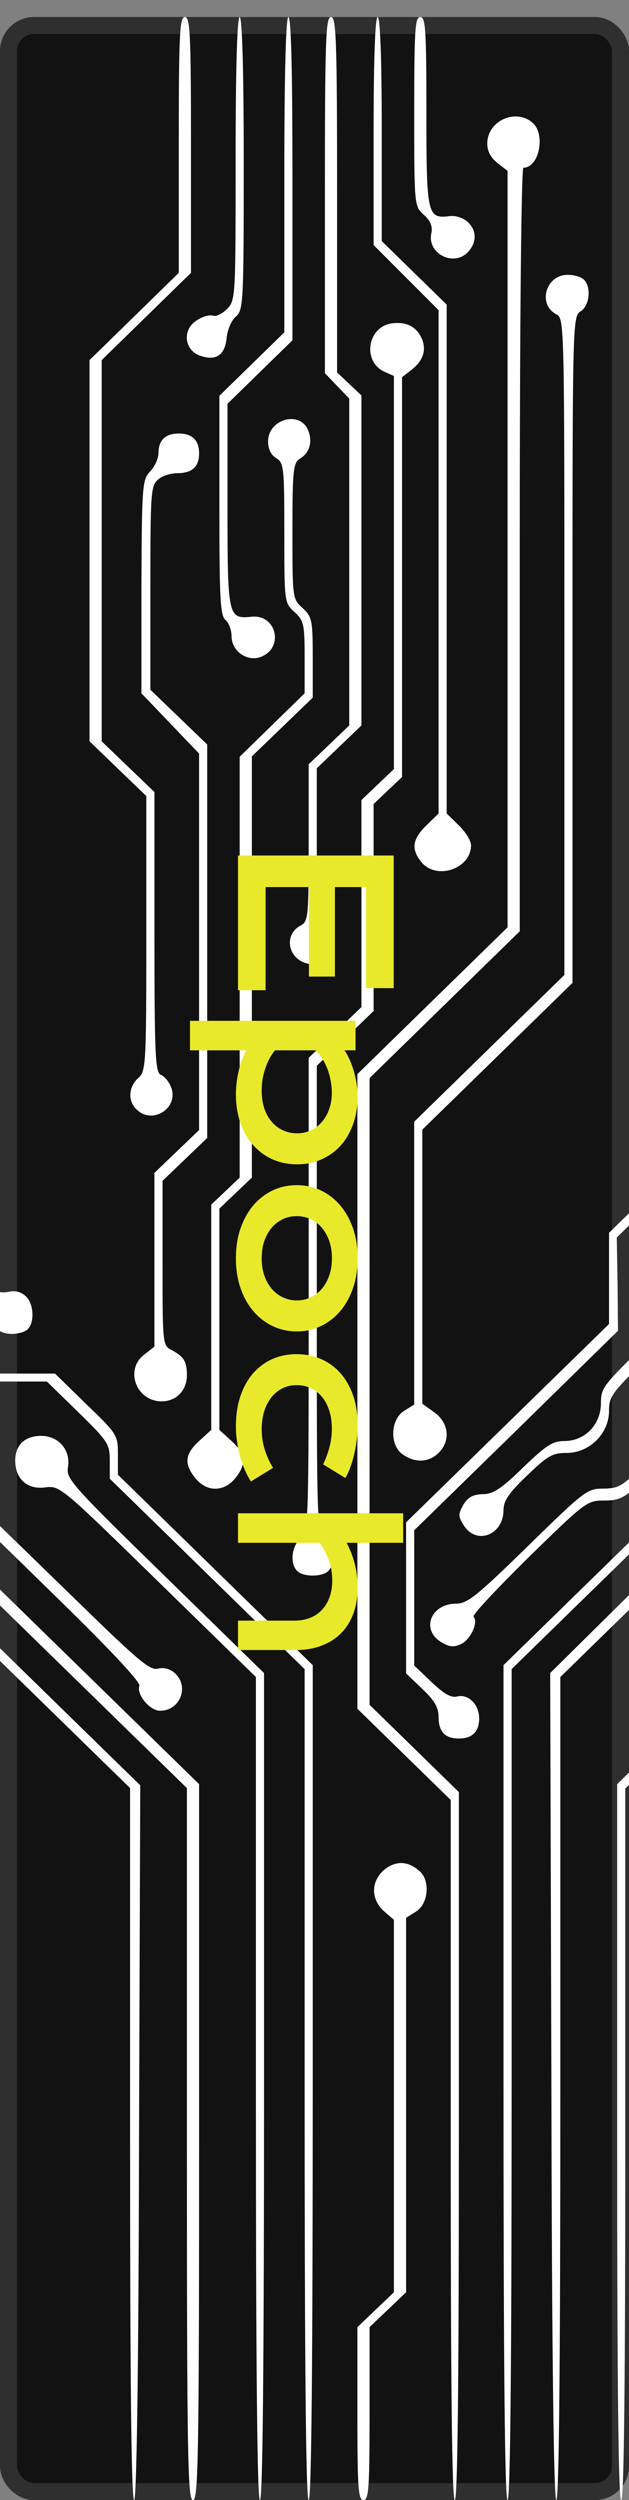 <svg width="37" height="147" viewBox="0 0 37 147" fill="none" xmlns="http://www.w3.org/2000/svg">
<rect x="0" y="0" width="37" height="147" fill="#808080" stroke="none"/>
<g clip-path="url(#clip0_166_2)">
<rect x="0.5" y="1.5" width="36" height="145" rx="1.5" fill="#121212" stroke="#2F2F2F"/>
<path d="M73.884 80.67C73.335 80.11 72.428 80.203 71.974 80.88C71.759 81.206 71.664 81.626 71.735 81.859C71.855 82.139 71.138 83.002 68.966 85.124L66.029 87.993H59.821H53.613L44.946 96.459L36.303 104.902V125.962C36.303 139.839 36.375 146.999 36.542 146.999C36.709 146.999 36.781 139.863 36.781 126.079V105.159L45.185 96.926L53.613 88.693H59.821H66.029L69.133 85.661C71.735 83.119 72.308 82.675 72.762 82.792C73.932 83.072 74.744 81.509 73.884 80.67Z" fill="white"/>
<path d="M66.865 69.849C66.411 68.776 64.596 68.729 63.999 69.802C63.761 70.269 63.57 70.269 55.929 70.269H48.122L46.045 72.298L43.944 74.35V75.633V76.915L41.198 79.598L38.452 82.28V83.889C38.452 85.498 38.428 85.545 37.449 86.524C36.59 87.387 36.303 87.527 35.468 87.527C34.536 87.527 34.369 87.667 31.05 90.909C28.042 93.848 27.493 94.291 26.824 94.291C25.368 94.291 24.747 95.784 25.917 96.53C26.418 96.833 26.657 96.88 27.111 96.67C27.684 96.413 28.161 95.364 27.851 95.061C27.756 94.967 29.236 93.405 31.098 91.562C34.441 88.297 34.536 88.227 35.539 88.227C36.422 88.227 36.709 88.087 37.736 87.154L38.929 86.058V84.402V82.746L41.675 80.064L44.421 77.382V75.959V74.56L46.427 72.647L48.432 70.735H55.929H63.426L64.047 71.435C64.859 72.344 65.91 72.391 66.602 71.528C67.151 70.852 67.175 70.642 66.865 69.849Z" fill="white"/>
<path d="M63.522 77.498C62.854 76.845 61.708 76.892 61.039 77.615L60.49 78.198H55.739H50.963L49.674 79.481L48.385 80.763H46.57H44.779L42.798 82.699C40.864 84.588 40.84 84.635 40.84 85.778V86.944L35.229 92.425L29.618 97.906L29.618 122.441C29.618 138.65 29.69 147 29.857 147C30.024 147 30.096 138.697 30.096 122.558L30.096 98.139L35.826 92.541L41.556 86.944V85.778C41.556 84.658 41.604 84.588 43.323 82.933L45.114 81.23H46.857H48.624L49.794 80.064L50.963 78.898H55.715H60.49L61.039 79.481C62.066 80.577 64 79.971 64 78.548C64 78.221 63.785 77.755 63.522 77.498Z" fill="white"/>
<path d="M60.895 60.473C60.203 59.797 59.296 59.89 58.508 60.706L57.839 61.406H54.664H51.464L45.806 66.933L40.123 72.484V74.7V76.915L37.736 79.248C35.491 81.44 35.348 81.627 35.348 82.513C35.348 83.772 34.393 84.729 33.199 84.729C32.507 84.729 32.125 84.985 30.764 86.291C29.474 87.551 28.997 87.854 28.376 87.854C27.803 87.877 27.517 88.04 27.254 88.484C26.944 89.043 26.944 89.16 27.302 89.72C28.066 90.862 29.618 90.233 29.618 88.787C29.618 88.25 29.928 87.784 31.003 86.758C32.22 85.591 32.483 85.428 33.342 85.428C34.679 85.428 35.825 84.285 35.825 82.956C35.825 82.093 35.993 81.883 38.213 79.714L40.601 77.382V75.166V72.951L46.283 67.4L51.942 61.872H54.903H57.839L58.532 62.595C59.129 63.225 59.343 63.295 60.012 63.178C60.418 63.108 60.919 62.852 61.087 62.642C61.516 62.059 61.445 61.009 60.895 60.473Z" fill="white"/>
<path d="M50.462 28.754C50.08 27.728 48.29 27.471 47.669 28.334C47.096 29.127 47.215 29.897 48.003 30.573L48.719 31.18V45.546V59.89L42.273 66.187L35.826 72.484V75.166V77.848L29.857 83.679L23.888 89.51V93.941V98.396L24.843 99.305C25.559 99.981 25.798 100.401 25.798 100.938C25.798 101.824 26.18 102.22 26.992 102.22C27.78 102.22 28.186 101.824 28.186 101.031C28.186 100.215 27.541 99.585 26.897 99.748C26.538 99.842 26.133 99.608 25.392 98.909L24.366 97.929V93.941V89.976L30.359 84.122L36.352 78.245L36.328 75.516L36.28 72.764L42.727 66.444L49.197 60.123V45.5C49.197 31.483 49.221 30.877 49.627 30.737C49.889 30.667 50.2 30.34 50.343 30.014C50.653 29.384 50.653 29.291 50.462 28.754Z" fill="white"/>
<path d="M46.857 85.055C45.974 83.749 43.801 84.518 43.992 86.104C44.04 86.757 43.538 87.34 38.214 92.588L32.364 98.372L32.436 122.697C32.46 138.557 32.579 146.999 32.722 146.999C32.889 146.999 32.961 138.627 32.961 122.814V98.605L38.739 92.961C44.04 87.783 44.565 87.34 45.186 87.457C46.188 87.643 47.048 87.014 47.048 86.057C47.048 85.661 46.953 85.195 46.857 85.055Z" fill="white"/>
<path d="M34.344 16.44C34.177 16.277 33.772 16.16 33.389 16.16C32.1 16.16 31.599 17.909 32.745 18.492C33.199 18.726 33.199 19.215 33.199 38.037V57.325L28.781 61.639L24.364 65.954V74.257V82.583L23.767 82.956C22.956 83.469 22.908 84.985 23.696 85.522C24.436 86.035 25.224 85.988 25.797 85.428C26.513 84.729 26.418 83.679 25.558 83.049L24.842 82.536V74.49V66.421L29.259 62.106L33.676 57.791V38.2C33.676 18.866 33.676 18.609 34.154 18.306C34.679 17.979 34.798 16.883 34.344 16.44Z" fill="white"/>
<path d="M31.337 7.227C30.334 6.341 28.663 7.11 28.663 8.44C28.663 8.906 28.878 9.279 29.26 9.583L29.857 10.049V32.299L29.857 54.525L25.439 58.84L21.023 63.155V81.813L21.023 100.471L23.768 103.153L26.514 105.835V126.406C26.514 139.979 26.586 147 26.753 147C26.92 147 26.991 139.91 26.991 126.172V105.369L24.365 102.803L21.739 100.238L21.739 81.813V63.388L26.156 59.073L30.573 54.758L30.573 32.322C30.573 18.655 30.668 9.862 30.788 9.862C31.719 9.862 32.101 7.903 31.337 7.227Z" fill="white"/>
<path d="M27.494 13.034C27.231 12.801 26.777 12.661 26.443 12.708C25.13 12.871 25.082 12.638 25.082 6.574C25.082 1.77 25.034 1 24.724 1C24.413 1 24.366 1.77 24.366 6.551C24.366 12.102 24.366 12.125 24.939 12.638C25.321 12.988 25.464 13.314 25.369 13.734C25.13 14.924 26.706 15.717 27.541 14.807C28.067 14.224 28.043 13.524 27.494 13.034Z" fill="white"/>
<path d="M26.991 48.532L26.275 47.832L26.275 32.859V17.909L24.365 16.043L22.455 14.177V7.6C22.455 3.356 22.36 1 22.216 1C22.073 1 21.977 3.379 21.977 7.717V14.411L23.888 16.323L25.798 18.235V33.045L25.798 47.832L25.081 48.532C24.246 49.348 24.174 49.931 24.795 50.701C25.702 51.773 27.708 51.074 27.708 49.698C27.708 49.441 27.397 48.928 26.991 48.532Z" fill="white"/>
<path d="M24.843 19.985C24.556 19.262 23.983 18.912 23.123 19.005C21.619 19.145 21.261 21.267 22.646 21.874L23.171 22.107V33.651V45.22L22.216 46.129L21.261 47.039V53.126L21.261 59.213L19.709 60.706L18.157 62.199V76.122C18.157 89.719 18.157 90.022 17.68 90.442C17.154 90.909 17.035 91.935 17.489 92.378C17.847 92.728 18.945 92.728 19.303 92.378C19.757 91.935 19.638 90.909 19.112 90.442C18.635 90.022 18.635 89.719 18.635 76.355V62.665L20.306 61.056L21.977 59.446L21.977 53.359V47.272L22.813 46.479L23.649 45.686V33.931V22.177L24.222 21.734C24.866 21.221 25.081 20.637 24.843 19.985Z" fill="white"/>
<path d="M24.723 110.057C24.079 109.451 23.386 109.381 22.718 109.847C21.834 110.5 21.763 111.596 22.55 112.343L23.171 112.879V123.841V134.779L22.097 135.805L21.023 136.831L21.023 141.916C21.023 146.277 21.07 147 21.381 147C21.691 147 21.739 146.277 21.739 141.916L21.739 136.831L22.813 135.805L23.888 134.779V123.771V112.762L24.485 112.389C25.177 111.946 25.32 110.64 24.723 110.057Z" fill="white"/>
<path d="M20.544 22.573L19.828 21.897V11.448C19.828 2.306 19.78 1 19.47 1C19.16 1 19.112 2.329 19.112 11.472V21.944L19.828 22.69L20.544 23.436V33.045L20.544 42.654L19.351 43.797L18.157 44.94V49.558C18.157 53.872 18.133 54.176 17.703 54.409C16.677 54.922 16.915 56.368 18.061 56.648C19.303 56.951 20.091 55.388 19.112 54.526C18.658 54.129 18.634 53.803 18.634 49.651V45.173L19.948 43.914L21.261 42.654L21.261 32.952V23.25L20.544 22.573Z" fill="white"/>
<path d="M18.134 25.325C17.68 24.113 15.77 24.626 15.77 25.955C15.77 26.398 15.937 26.748 16.247 26.935C16.701 27.214 16.725 27.494 16.725 31.343C16.725 35.401 16.725 35.447 17.322 35.984C17.871 36.497 17.919 36.683 17.919 38.642V40.765L16.009 42.631L14.098 44.496V56.858L14.098 69.242L13.263 70.035L12.427 70.828V77.451V84.075L11.711 84.728C10.875 85.498 10.804 86.058 11.496 86.92C12.165 87.737 13.167 87.737 13.836 86.92C14.528 86.058 14.457 85.498 13.621 84.728L12.905 84.075V77.568V71.061L13.86 70.151L14.815 69.242L14.815 56.858V44.473L16.605 42.747L18.396 41.021V38.642C18.396 36.45 18.349 36.264 17.799 35.751C17.202 35.214 17.202 35.167 17.202 31.226C17.202 27.588 17.25 27.214 17.656 26.958C18.205 26.631 18.396 25.978 18.134 25.325Z" fill="white"/>
<path d="M12.666 92.308L6.936 86.71V85.544C6.936 84.378 6.912 84.332 5.073 82.559L3.235 80.763H1.42H-0.37L-1.66 79.481L-2.949 78.198H-7.891C-12.643 78.198 -12.858 78.174 -13.001 77.731C-13.311 76.775 -15.174 76.798 -15.723 77.778C-16.463 79.037 -15.293 80.343 -13.765 79.97C-13.431 79.9 -13.072 79.62 -13.001 79.364C-12.858 78.921 -12.643 78.897 -7.891 78.897H-2.949L-1.779 80.064L-0.609 81.23H1.086H2.757L4.62 83.049C6.363 84.751 6.458 84.915 6.458 85.894V86.944L12.188 92.541L17.919 98.139V122.557C17.919 138.697 17.99 147 18.158 147C18.325 147 18.396 138.65 18.396 122.441V97.905L12.666 92.308Z" fill="white"/>
<path d="M16.964 1C16.82 1 16.725 4.242 16.725 10.282V19.541L14.815 21.407L12.905 23.273V29.71C12.905 35.168 12.953 36.194 13.263 36.45C13.454 36.614 13.621 37.033 13.621 37.407C13.621 38.316 14.6 38.969 15.412 38.596C16.725 38.013 16.224 36.101 14.791 36.264C13.406 36.404 13.382 36.264 13.382 29.71V23.74L15.292 21.874L17.203 20.008V10.516C17.203 4.335 17.131 1 16.964 1Z" fill="white"/>
<path d="M9.705 92.681C4.189 87.294 3.879 86.944 3.998 86.268C4.166 85.265 3.449 84.425 2.423 84.425C1.468 84.425 0.895 84.962 0.895 85.871C0.895 86.967 1.611 87.597 2.661 87.457C3.521 87.341 3.593 87.41 9.299 92.985L15.053 98.605L15.053 122.814C15.053 138.79 15.125 147 15.292 147C15.459 147 15.531 138.744 15.531 122.674L15.531 98.372L9.705 92.681Z" fill="white"/>
<path d="M14.098 1C13.955 1 13.86 3.939 13.86 9.326C13.86 17.466 13.86 17.652 13.358 18.166C13.072 18.445 12.714 18.632 12.523 18.562C12.332 18.492 11.902 18.609 11.568 18.842C10.708 19.378 10.827 20.591 11.782 20.918C12.714 21.244 13.239 20.871 13.334 19.845C13.382 19.378 13.621 18.819 13.883 18.609C14.313 18.212 14.337 17.816 14.337 9.583C14.337 4.009 14.242 1 14.098 1Z" fill="white"/>
<path d="M10.517 42.165L8.846 40.555V34.562C8.846 29.081 8.87 28.568 9.275 28.218C9.514 27.985 10.04 27.821 10.421 27.821C11.305 27.821 11.711 27.448 11.711 26.655C11.711 25.886 11.305 25.489 10.517 25.489C9.729 25.489 9.323 25.886 9.323 26.632C9.323 26.958 9.108 27.425 8.846 27.705C8.368 28.194 8.344 28.521 8.32 34.492L8.32 40.765L10.016 42.538L11.711 44.31V55.365L11.711 66.444L10.398 67.703L9.084 68.962V74.07V79.178L8.488 79.644C7.318 80.531 8.01 82.396 9.514 82.396C10.374 82.396 10.995 81.743 10.995 80.857C10.995 80.041 10.803 79.761 10.111 79.388C9.562 79.108 9.562 79.061 9.562 74.28V69.429L10.875 68.169L12.188 66.91L12.188 55.342L12.188 43.774L10.517 42.165Z" fill="white"/>
<path d="M3.163 96.553L-5.384 88.204L-11.592 88.227H-17.776L-20.808 85.265C-23.315 82.793 -23.817 82.163 -23.817 81.603C-23.793 80.46 -25.082 79.901 -25.87 80.67C-26.706 81.463 -26.013 83.003 -24.915 82.793C-24.485 82.723 -23.769 83.282 -21.31 85.708L-18.254 88.693H-12.046H-5.838L2.59 96.926L10.995 105.136V126.08C10.995 144.528 11.042 147 11.353 147C11.663 147 11.711 144.504 11.711 125.94V104.903L3.163 96.553Z" fill="white"/>
<path d="M10.876 1C10.565 1 10.517 2.003 10.517 8.533V16.043L7.891 18.609L5.265 21.174L5.265 32.369L5.265 43.587L6.936 45.196L8.607 46.806V54.899C8.607 62.665 8.583 62.992 8.13 63.388C7.557 63.901 7.509 64.741 8.034 65.231C8.965 66.163 10.541 65.137 10.064 63.925C9.944 63.598 9.658 63.272 9.467 63.202C9.133 63.062 9.085 62.105 9.085 54.829V46.572L7.533 45.08L5.981 43.587L5.981 32.369L5.981 21.174L8.607 18.609L11.234 16.043V8.533C11.234 2.003 11.186 1 10.876 1Z" fill="white"/>
<path d="M10.278 98.372C9.992 98.116 9.633 98.022 9.275 98.116C8.798 98.232 8.034 97.556 4.023 93.638L-0.705 89.043V87.411V85.778L-2.687 83.842L-4.644 81.93H-9.778H-14.911L-19.042 77.895L-23.148 73.883V69.475V65.091L-22.432 64.438C-21.596 63.668 -21.525 63.108 -22.217 62.245C-22.838 61.476 -23.841 61.453 -24.533 62.175C-25.25 62.922 -25.178 63.668 -24.342 64.438L-23.626 65.091V69.615V74.117L-19.257 78.385L-14.911 82.629H-9.754H-4.597L-2.901 84.355L-1.182 86.081V87.807V89.51L3.569 94.151C6.458 96.973 8.273 98.909 8.201 99.118C8.01 99.608 8.798 100.588 9.419 100.588C10.588 100.588 11.162 99.165 10.278 98.372Z" fill="white"/>
<path d="M0.752 97.649L-6.769 90.326H-13.932H-21.119L-25.13 86.407L-29.117 82.512V70.128V57.744L-28.52 57.487C-27.78 57.161 -27.494 56.158 -27.947 55.365C-28.449 54.502 -30.096 54.385 -30.645 55.155C-31.195 55.925 -31.123 56.461 -30.311 57.254L-29.595 57.954V70.455V82.979L-25.584 86.897L-21.596 90.792H-14.314H-7.032L0.322 97.975L7.652 105.135L7.652 126.079C7.652 139.723 7.724 147 7.891 147C8.034 147 8.153 139.653 8.177 125.986L8.249 104.972L0.752 97.649Z" fill="white"/>
<path d="M1.516 76.216C1.253 75.959 0.895 75.866 0.489 75.959C-0.012 76.052 -0.299 75.936 -0.704 75.493L-1.254 74.933H-9.395H-17.513L-18.898 73.604L-20.283 72.274L-20.283 69.569C-20.283 66.98 -20.259 66.817 -19.686 66.304C-19.089 65.767 -19.089 65.744 -19.089 61.523V57.301L-19.805 56.625L-20.522 55.948V48.392V40.835L-19.805 40.182C-18.946 39.389 -18.898 38.713 -19.686 37.967C-20.426 37.22 -21.095 37.22 -21.835 37.967C-22.623 38.713 -22.575 39.389 -21.715 40.182L-20.999 40.835V48.625V56.415L-20.283 57.091L-19.567 57.767V61.639V65.511L-20.283 66.187L-20.999 66.863L-20.999 69.662V72.438L-19.423 73.93L-17.824 75.4H-9.801L-1.779 75.423L-1.11 75.983C-0.704 76.356 -0.466 76.775 -0.466 77.219C-0.466 78.035 -0.084 78.431 0.728 78.431C1.062 78.431 1.468 78.315 1.635 78.151C2.041 77.755 1.994 76.659 1.516 76.216Z" fill="white"/>
<path d="M23.158 50.301V58.1H21.529V52.158H19.701V57.42H18.172V52.158H15.623V58.223H14V50.301H23.158ZM11.176 61.756V60.022H20.914V61.756H20.264C20.369 61.908 20.469 62.088 20.562 62.295C20.656 62.502 20.738 62.725 20.809 62.963C20.879 63.201 20.934 63.447 20.973 63.701C21.016 63.955 21.037 64.209 21.037 64.463C21.037 65.049 20.951 65.586 20.779 66.074C20.607 66.566 20.365 66.988 20.053 67.34C19.74 67.691 19.365 67.965 18.928 68.16C18.494 68.359 18.014 68.459 17.486 68.459C16.936 68.459 16.438 68.356 15.992 68.148C15.551 67.941 15.172 67.654 14.855 67.287C14.543 66.924 14.301 66.49 14.129 65.986C13.961 65.486 13.877 64.943 13.877 64.357C13.877 64.107 13.893 63.859 13.924 63.613C13.955 63.371 13.998 63.137 14.053 62.91C14.107 62.688 14.172 62.477 14.246 62.277C14.324 62.082 14.408 61.908 14.498 61.756H11.176ZM16.174 61.756C16.033 61.932 15.914 62.117 15.816 62.312C15.719 62.508 15.639 62.707 15.576 62.91C15.514 63.113 15.467 63.318 15.435 63.525C15.408 63.732 15.395 63.934 15.395 64.129C15.395 64.527 15.447 64.881 15.553 65.189C15.662 65.502 15.81 65.764 15.998 65.975C16.186 66.189 16.406 66.353 16.66 66.467C16.914 66.58 17.189 66.637 17.486 66.637C17.764 66.637 18.025 66.58 18.271 66.467C18.518 66.357 18.732 66.197 18.916 65.986C19.104 65.779 19.25 65.527 19.355 65.231C19.465 64.938 19.52 64.607 19.52 64.24C19.52 64.006 19.496 63.772 19.449 63.537C19.406 63.303 19.344 63.076 19.262 62.857C19.18 62.643 19.08 62.44 18.963 62.248C18.846 62.06 18.715 61.897 18.57 61.756H16.174ZM17.457 69.684C17.953 69.684 18.418 69.783 18.852 69.982C19.285 70.186 19.664 70.473 19.988 70.844C20.312 71.219 20.568 71.67 20.756 72.197C20.943 72.728 21.037 73.324 21.037 73.984C21.037 74.644 20.943 75.238 20.756 75.766C20.568 76.297 20.312 76.748 19.988 77.119C19.664 77.494 19.285 77.781 18.852 77.981C18.418 78.184 17.953 78.285 17.457 78.285C16.961 78.285 16.496 78.184 16.062 77.981C15.629 77.781 15.25 77.494 14.926 77.119C14.602 76.748 14.346 76.297 14.158 75.766C13.971 75.238 13.877 74.644 13.877 73.984C13.877 73.324 13.971 72.728 14.158 72.197C14.346 71.67 14.602 71.219 14.926 70.844C15.25 70.473 15.629 70.186 16.062 69.982C16.496 69.783 16.961 69.684 17.457 69.684ZM17.457 71.506C17.18 71.506 16.916 71.561 16.666 71.67C16.42 71.783 16.201 71.945 16.01 72.156C15.822 72.371 15.672 72.631 15.559 72.936C15.449 73.244 15.395 73.594 15.395 73.984C15.395 74.375 15.449 74.723 15.559 75.027C15.672 75.336 15.822 75.596 16.01 75.807C16.201 76.022 16.42 76.184 16.666 76.293C16.916 76.406 17.18 76.463 17.457 76.463C17.734 76.463 17.998 76.406 18.248 76.293C18.498 76.184 18.717 76.022 18.904 75.807C19.096 75.596 19.246 75.336 19.355 75.027C19.469 74.723 19.525 74.375 19.525 73.984C19.525 73.594 19.469 73.244 19.355 72.936C19.246 72.631 19.096 72.371 18.904 72.156C18.717 71.945 18.498 71.783 18.248 71.67C17.998 71.561 17.734 71.506 17.457 71.506ZM17.439 79.621C17.947 79.621 18.42 79.713 18.857 79.897C19.299 80.084 19.68 80.356 20 80.711C20.324 81.07 20.578 81.508 20.762 82.023C20.945 82.543 21.037 83.135 21.037 83.799C21.037 84.088 21.02 84.379 20.984 84.672C20.949 84.965 20.898 85.246 20.832 85.516C20.77 85.789 20.693 86.045 20.604 86.283C20.518 86.522 20.422 86.728 20.316 86.904L19.01 86.102C19.186 85.723 19.314 85.363 19.396 85.023C19.479 84.688 19.52 84.346 19.52 83.998C19.52 83.6 19.467 83.242 19.361 82.926C19.26 82.609 19.115 82.34 18.928 82.117C18.744 81.898 18.525 81.731 18.271 81.613C18.021 81.5 17.748 81.443 17.451 81.443C17.154 81.443 16.879 81.504 16.625 81.625C16.375 81.75 16.158 81.924 15.975 82.147C15.795 82.373 15.652 82.644 15.547 82.961C15.445 83.281 15.395 83.637 15.395 84.027C15.395 84.457 15.455 84.861 15.576 85.24C15.697 85.623 15.859 85.978 16.062 86.307L14.756 87.109C14.631 86.902 14.514 86.678 14.404 86.436C14.299 86.193 14.207 85.934 14.129 85.656C14.051 85.383 13.99 85.094 13.947 84.789C13.9 84.488 13.877 84.176 13.877 83.852C13.877 83.191 13.967 82.6 14.146 82.076C14.326 81.553 14.574 81.109 14.891 80.746C15.211 80.383 15.588 80.103 16.021 79.908C16.455 79.717 16.928 79.621 17.439 79.621ZM23.715 88.978V90.713H20.387C20.586 91.076 20.744 91.481 20.861 91.926C20.979 92.375 21.037 92.846 21.037 93.338C21.037 93.908 20.953 94.42 20.785 94.873C20.617 95.33 20.375 95.717 20.059 96.033C19.746 96.35 19.365 96.592 18.916 96.76C18.467 96.932 17.961 97.018 17.398 97.018H14V95.289H17.328C17.656 95.289 17.955 95.236 18.225 95.131C18.498 95.025 18.732 94.871 18.928 94.668C19.123 94.465 19.273 94.217 19.379 93.924C19.488 93.635 19.543 93.307 19.543 92.939C19.543 92.498 19.473 92.088 19.332 91.709C19.191 91.33 19.014 90.998 18.799 90.713H14V88.978H23.715Z" fill="#E8E92B"/>
</g>
<defs>
<clipPath id="clip0_166_2">
<rect width="37" height="147" fill="white"/>
</clipPath>
</defs>
</svg>
